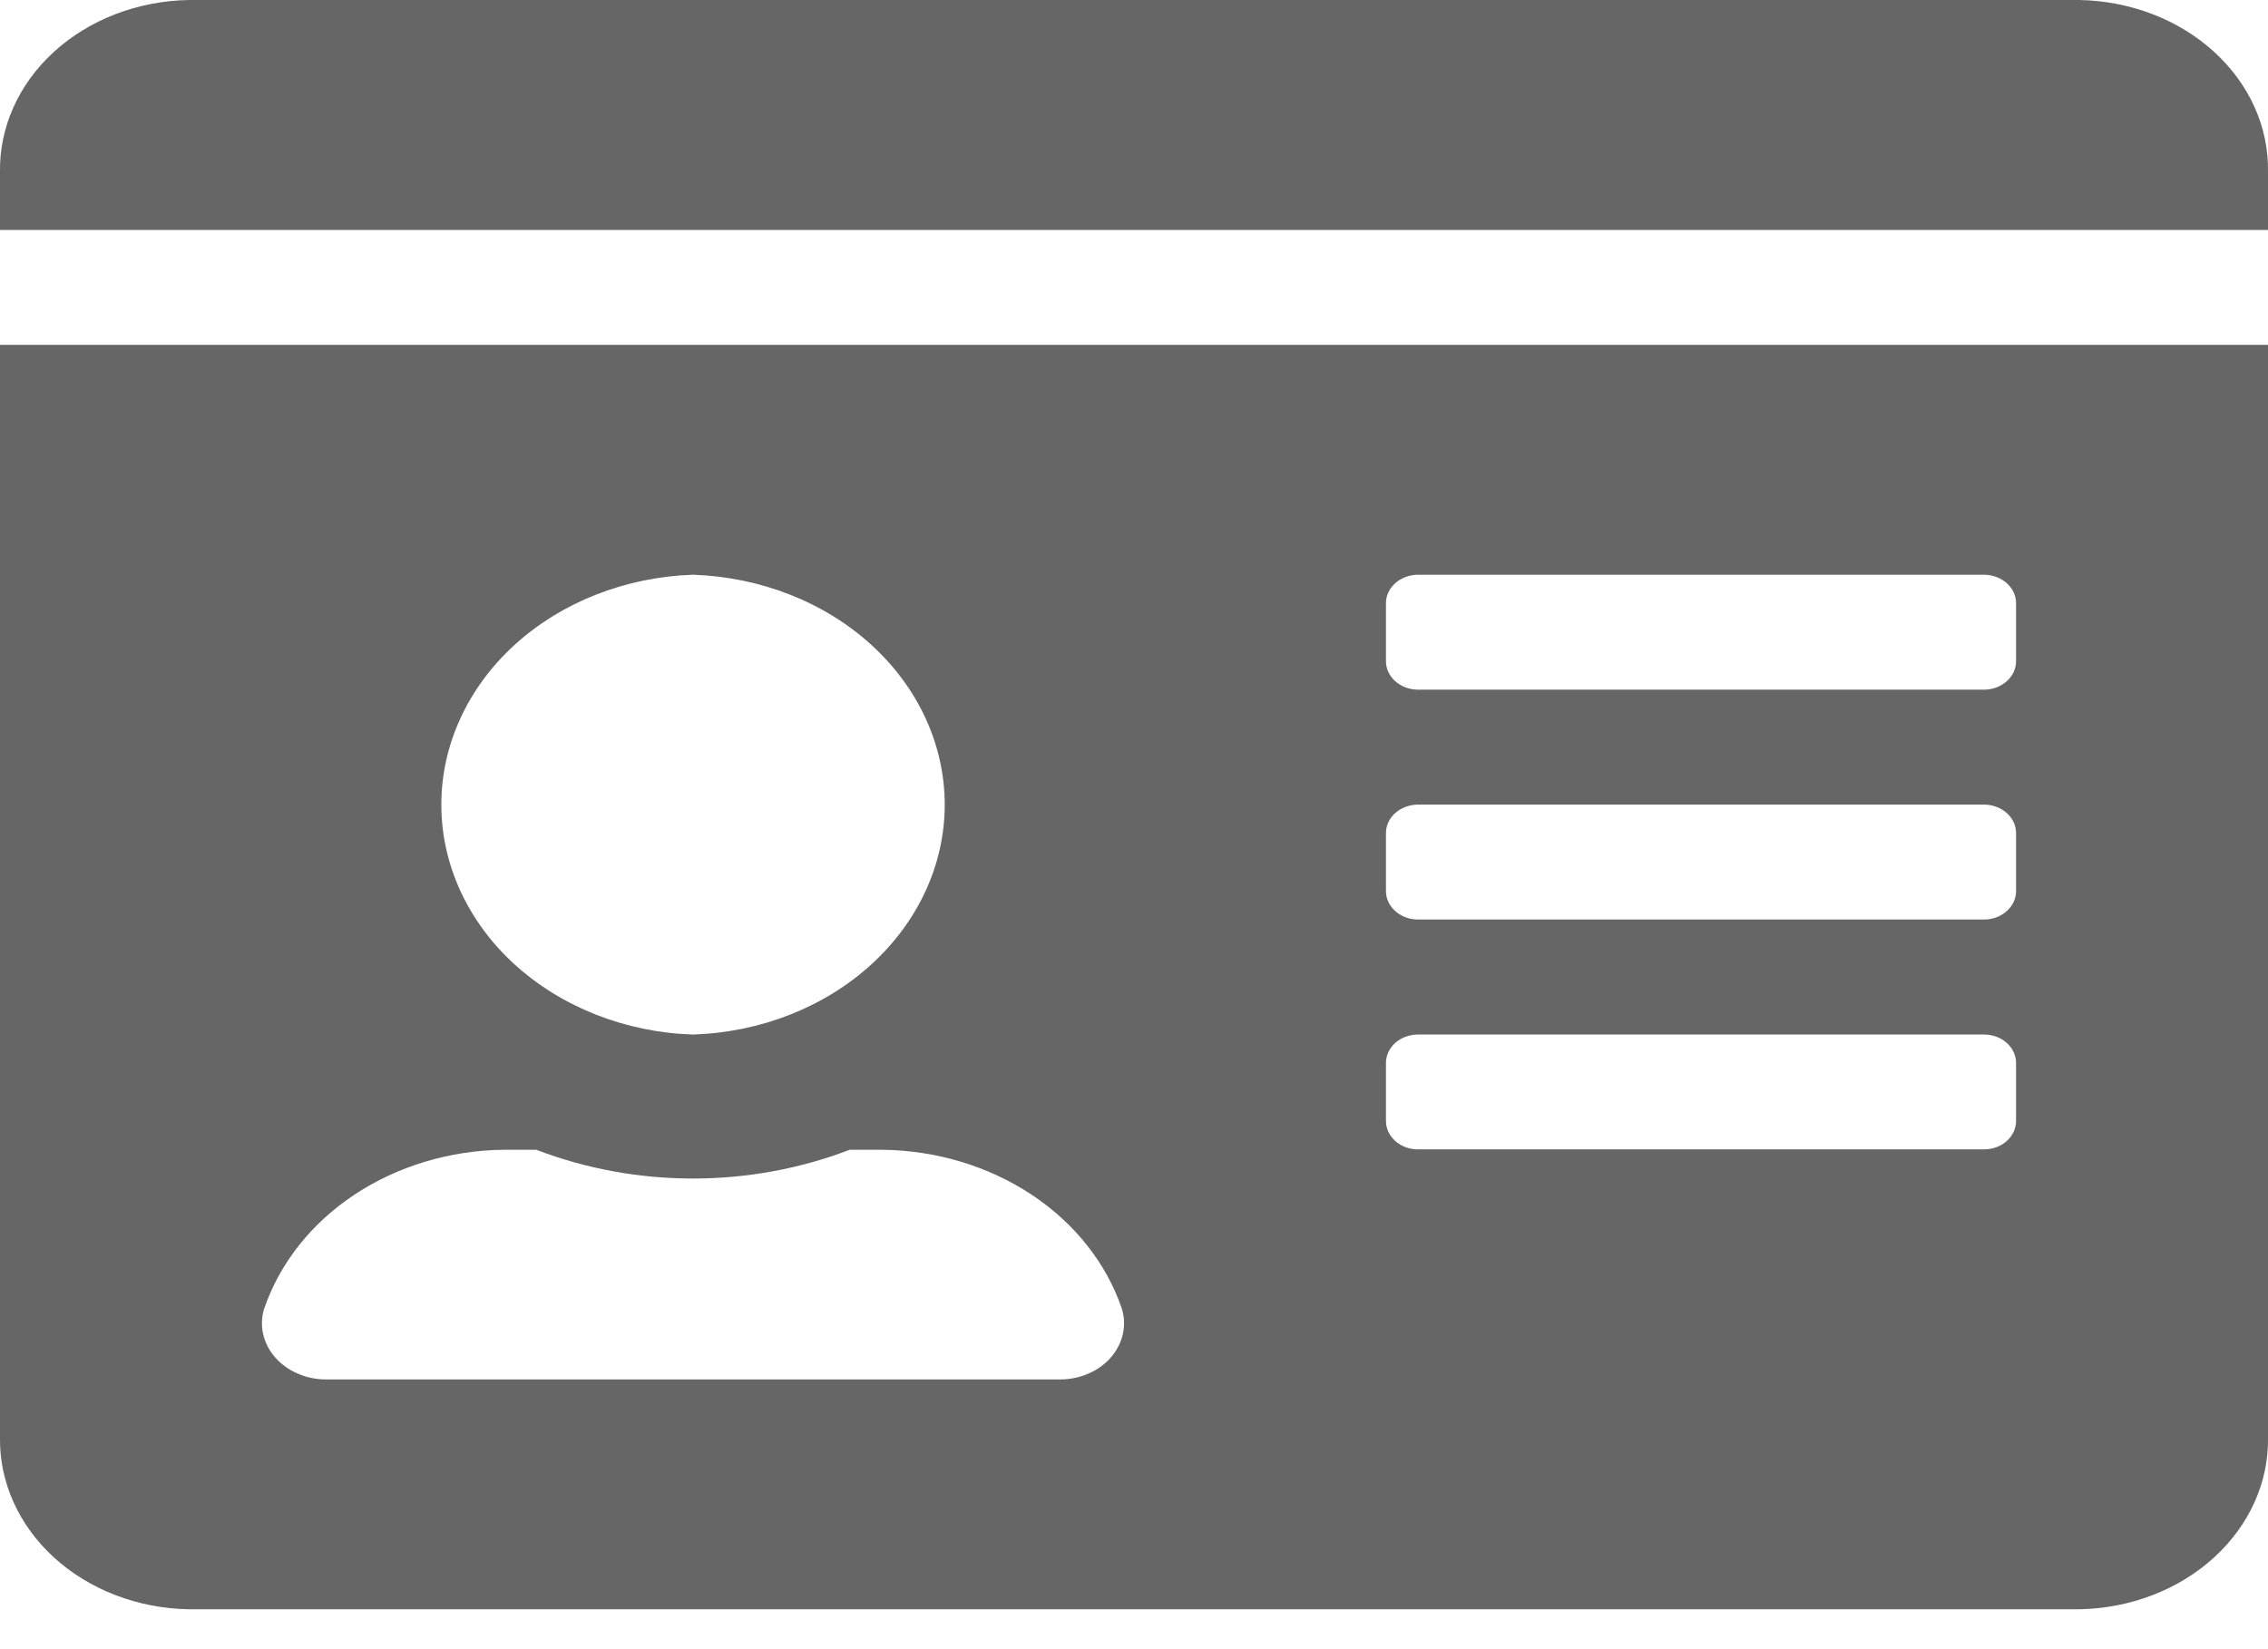<svg xmlns="http://www.w3.org/2000/svg" width="22" height="16" viewBox="0 0 22 16" fill="none"><g clip-path="url(#clip0_944_29)"><path d="M20.167 0H1.833C1.338 0.008 0.867 0.189 0.523 0.503C0.18 0.816 -0.008 1.237 0 1.673V2.231H22V1.673C22.009 1.237 21.821 0.816 21.477 0.503C21.134 0.189 20.662 0.008 20.167 0ZM0 13.94C-0.008 14.376 0.18 14.796 0.523 15.11C0.867 15.424 1.338 15.605 1.833 15.613H20.167C20.662 15.605 21.134 15.424 21.477 15.11C21.821 14.796 22.009 14.376 22 13.94V3.346H0V13.94ZM13.444 5.855C13.443 5.782 13.475 5.712 13.532 5.66C13.589 5.608 13.668 5.578 13.75 5.576H19.25C19.333 5.578 19.411 5.608 19.468 5.66C19.526 5.712 19.557 5.782 19.556 5.855V6.413C19.557 6.485 19.526 6.555 19.468 6.607C19.411 6.659 19.333 6.69 19.25 6.691H13.75C13.668 6.69 13.589 6.659 13.532 6.607C13.475 6.555 13.443 6.485 13.444 6.413V5.855ZM13.444 8.085C13.443 8.012 13.475 7.942 13.532 7.89C13.589 7.838 13.668 7.808 13.75 7.806H19.25C19.333 7.808 19.411 7.838 19.468 7.89C19.526 7.942 19.557 8.012 19.556 8.085V8.643C19.557 8.715 19.526 8.785 19.468 8.837C19.411 8.89 19.333 8.92 19.25 8.921H13.75C13.668 8.92 13.589 8.89 13.532 8.837C13.475 8.785 13.443 8.715 13.444 8.643V8.085ZM13.444 10.315C13.443 10.243 13.475 10.173 13.532 10.12C13.589 10.068 13.668 10.038 13.75 10.037H19.25C19.333 10.038 19.411 10.068 19.468 10.12C19.526 10.173 19.557 10.243 19.556 10.315V10.873C19.557 10.945 19.526 11.015 19.468 11.068C19.411 11.12 19.333 11.15 19.25 11.151H13.75C13.668 11.15 13.589 11.12 13.532 11.068C13.475 11.015 13.443 10.945 13.444 10.873V10.315ZM6.722 5.576C7.378 5.598 7.999 5.842 8.454 6.258C8.909 6.674 9.164 7.229 9.164 7.807C9.164 8.384 8.909 8.939 8.454 9.355C7.999 9.771 7.378 10.016 6.722 10.037C6.067 10.016 5.446 9.771 4.99 9.355C4.535 8.939 4.281 8.384 4.281 7.807C4.281 7.229 4.535 6.674 4.99 6.258C5.446 5.842 6.067 5.598 6.722 5.576ZM2.563 12.696C2.714 12.254 3.021 11.867 3.439 11.59C3.857 11.313 4.366 11.16 4.889 11.155H5.202C5.682 11.339 6.199 11.434 6.722 11.434C7.245 11.434 7.763 11.339 8.242 11.155H8.555C9.079 11.16 9.587 11.313 10.006 11.59C10.424 11.867 10.731 12.254 10.882 12.696C10.907 12.777 10.91 12.861 10.892 12.943C10.873 13.025 10.834 13.102 10.776 13.169C10.719 13.235 10.645 13.289 10.559 13.326C10.474 13.363 10.381 13.383 10.286 13.383H3.159C3.064 13.383 2.97 13.363 2.885 13.325C2.799 13.288 2.725 13.234 2.667 13.167C2.61 13.101 2.57 13.023 2.552 12.941C2.534 12.858 2.538 12.774 2.563 12.693V12.696Z" fill="#666666"></path></g><defs><clipPath id="clip0_944_29"><rect width="22" height="15.613" fill="white"></rect></clipPath></defs></svg>